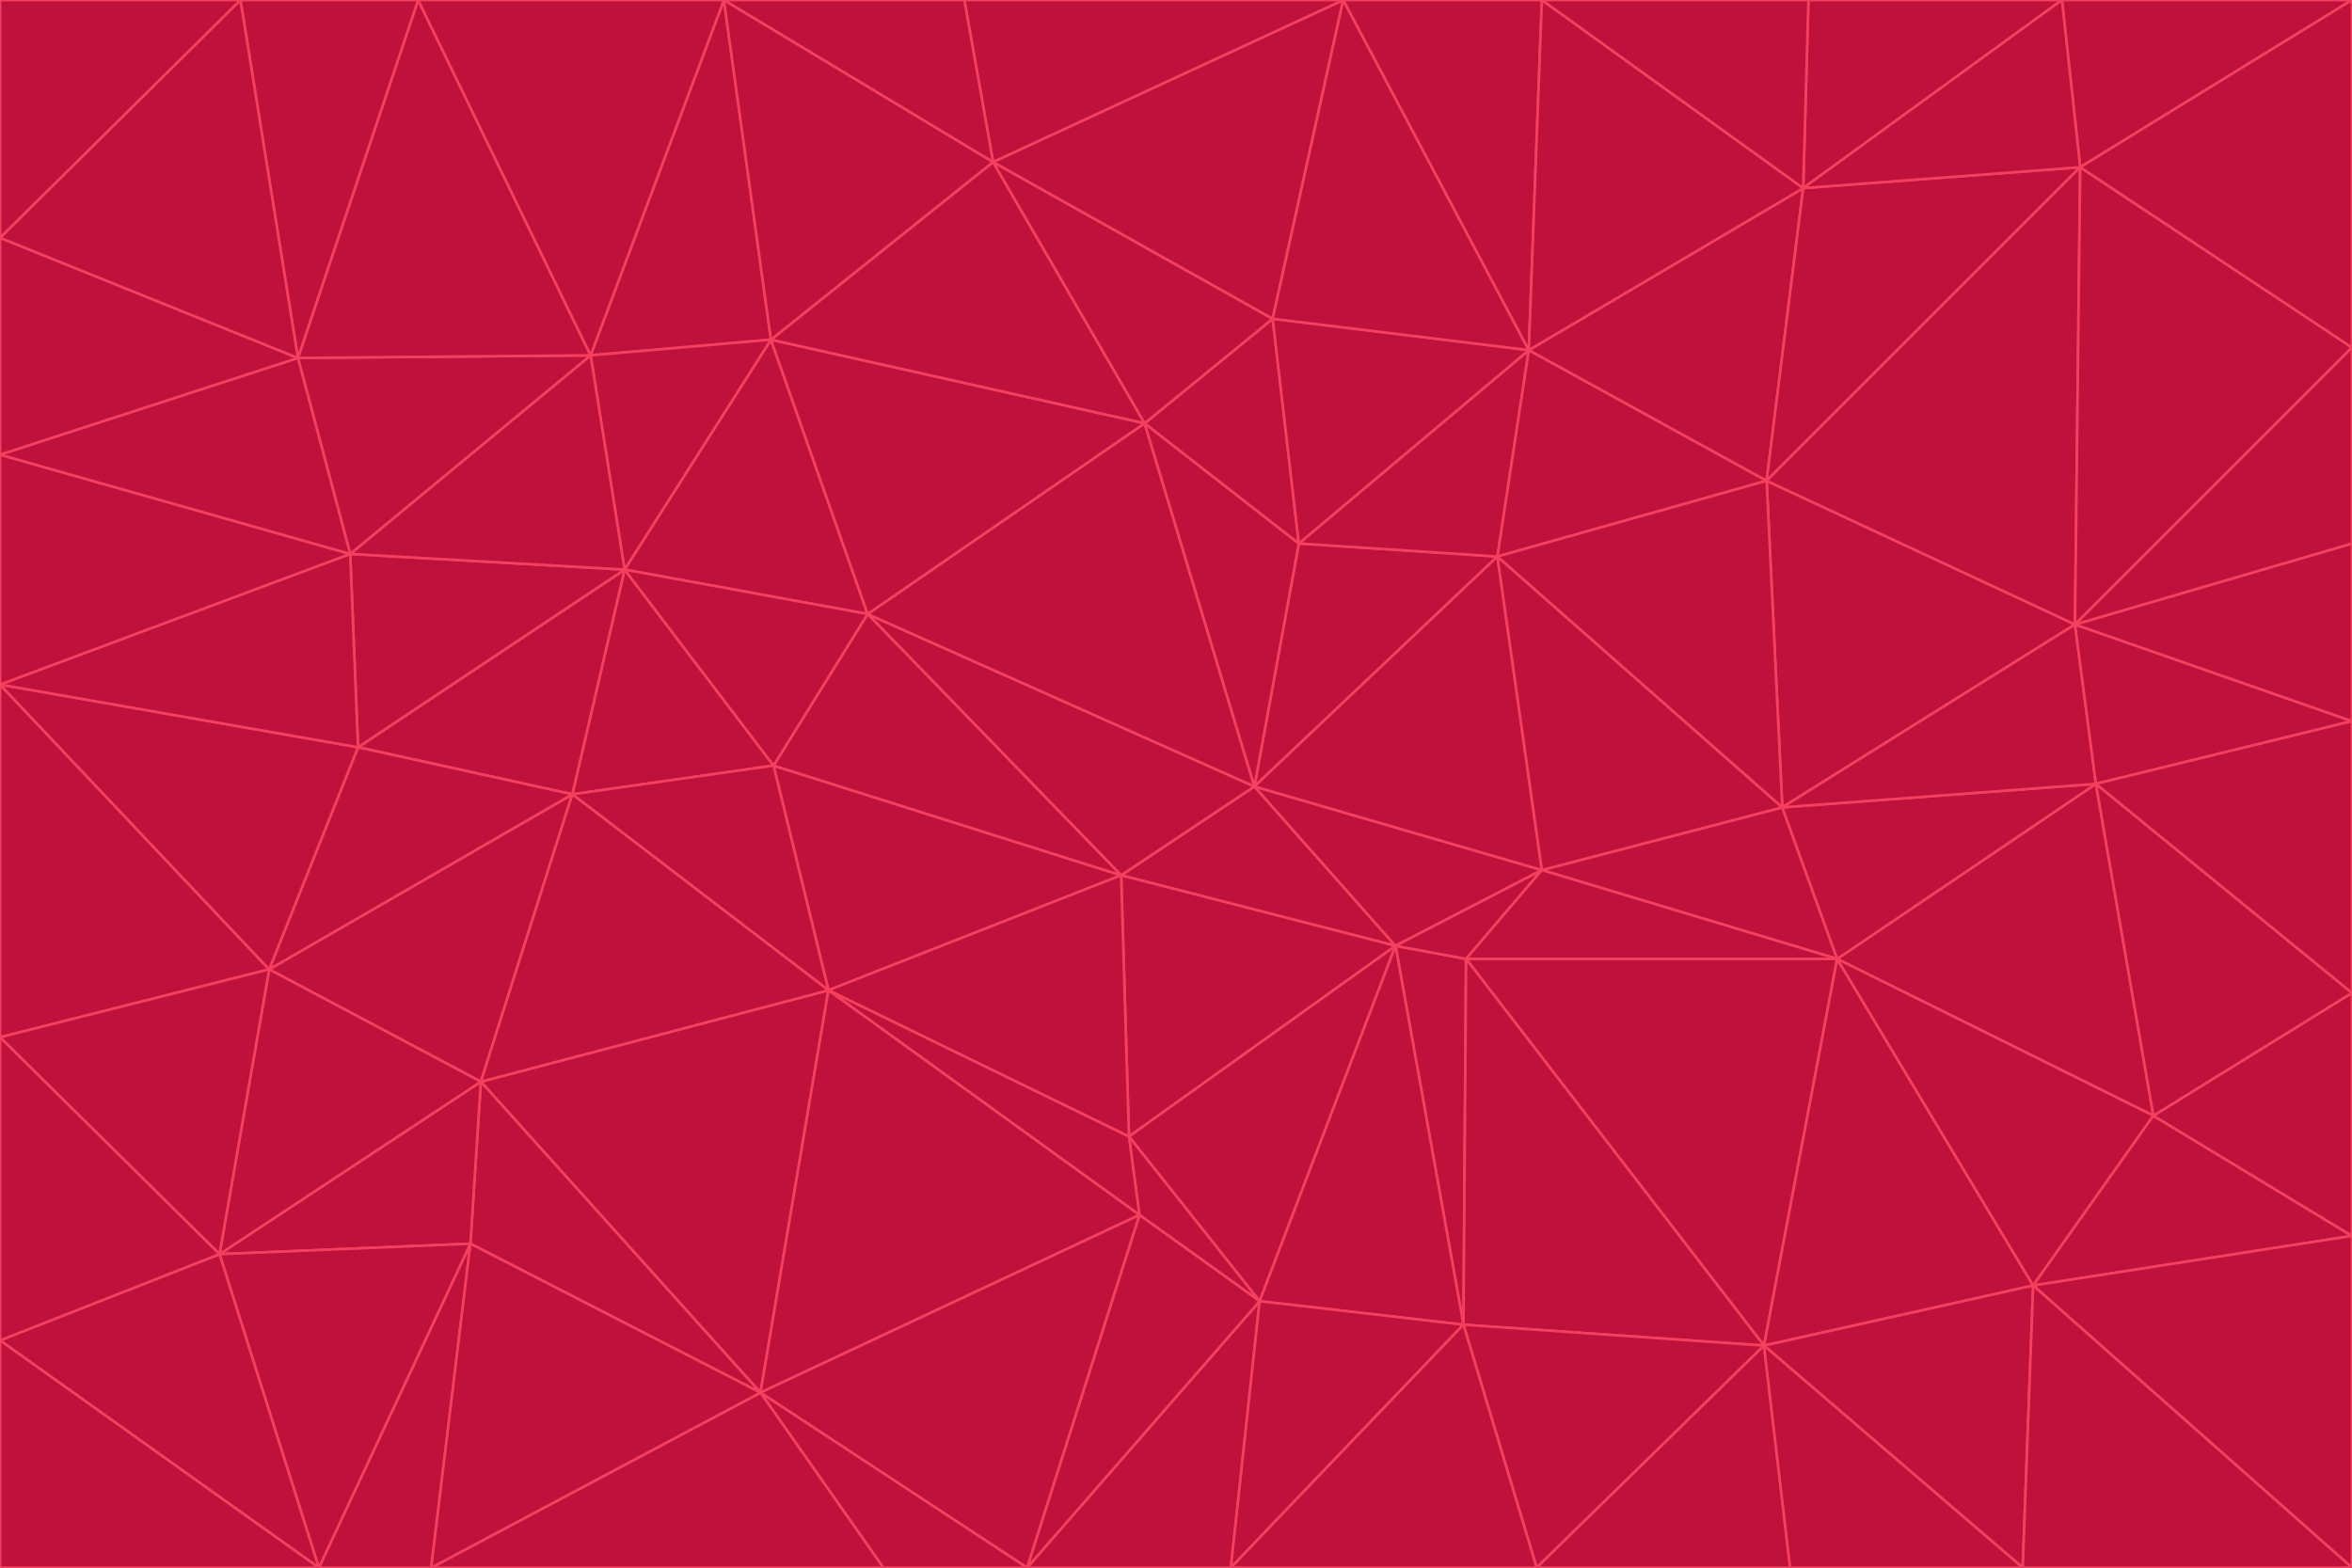 <svg id="visual" viewBox="0 0 900 600" width="900" height="600" xmlns="http://www.w3.org/2000/svg" xmlns:xlink="http://www.w3.org/1999/xlink" version="1.1"><g stroke-width="1" stroke-linejoin="bevel"><path d="M480 301L429 335L534 362Z" fill="#be123c" stroke="#f43f5e"></path><path d="M534 362L590 333L480 301Z" fill="#be123c" stroke="#f43f5e"></path><path d="M429 335L432 435L534 362Z" fill="#be123c" stroke="#f43f5e"></path><path d="M534 362L560 507L561 367Z" fill="#be123c" stroke="#f43f5e"></path><path d="M561 367L590 333L534 362Z" fill="#be123c" stroke="#f43f5e"></path><path d="M432 435L482 498L534 362Z" fill="#be123c" stroke="#f43f5e"></path><path d="M436 465L482 498L432 435Z" fill="#be123c" stroke="#f43f5e"></path><path d="M703 367L682 309L590 333Z" fill="#be123c" stroke="#f43f5e"></path><path d="M573 213L497 208L480 301Z" fill="#be123c" stroke="#f43f5e"></path><path d="M480 301L332 235L429 335Z" fill="#be123c" stroke="#f43f5e"></path><path d="M296 293L317 379L429 335Z" fill="#be123c" stroke="#f43f5e"></path><path d="M429 335L317 379L432 435Z" fill="#be123c" stroke="#f43f5e"></path><path d="M432 435L317 379L436 465Z" fill="#be123c" stroke="#f43f5e"></path><path d="M590 333L573 213L480 301Z" fill="#be123c" stroke="#f43f5e"></path><path d="M482 498L560 507L534 362Z" fill="#be123c" stroke="#f43f5e"></path><path d="M438 162L332 235L480 301Z" fill="#be123c" stroke="#f43f5e"></path><path d="M332 235L296 293L429 335Z" fill="#be123c" stroke="#f43f5e"></path><path d="M497 208L438 162L480 301Z" fill="#be123c" stroke="#f43f5e"></path><path d="M487 122L438 162L497 208Z" fill="#be123c" stroke="#f43f5e"></path><path d="M703 367L590 333L561 367Z" fill="#be123c" stroke="#f43f5e"></path><path d="M590 333L682 309L573 213Z" fill="#be123c" stroke="#f43f5e"></path><path d="M675 515L703 367L561 367Z" fill="#be123c" stroke="#f43f5e"></path><path d="M585 134L497 208L573 213Z" fill="#be123c" stroke="#f43f5e"></path><path d="M585 134L487 122L497 208Z" fill="#be123c" stroke="#f43f5e"></path><path d="M295 130L239 218L332 235Z" fill="#be123c" stroke="#f43f5e"></path><path d="M393 600L471 600L482 498Z" fill="#be123c" stroke="#f43f5e"></path><path d="M482 498L471 600L560 507Z" fill="#be123c" stroke="#f43f5e"></path><path d="M560 507L675 515L561 367Z" fill="#be123c" stroke="#f43f5e"></path><path d="M393 600L482 498L436 465Z" fill="#be123c" stroke="#f43f5e"></path><path d="M676 184L585 134L573 213Z" fill="#be123c" stroke="#f43f5e"></path><path d="M588 600L675 515L560 507Z" fill="#be123c" stroke="#f43f5e"></path><path d="M184 414L291 533L317 379Z" fill="#be123c" stroke="#f43f5e"></path><path d="M317 379L291 533L436 465Z" fill="#be123c" stroke="#f43f5e"></path><path d="M291 533L393 600L436 465Z" fill="#be123c" stroke="#f43f5e"></path><path d="M794 239L676 184L682 309Z" fill="#be123c" stroke="#f43f5e"></path><path d="M682 309L676 184L573 213Z" fill="#be123c" stroke="#f43f5e"></path><path d="M239 218L219 304L296 293Z" fill="#be123c" stroke="#f43f5e"></path><path d="M296 293L219 304L317 379Z" fill="#be123c" stroke="#f43f5e"></path><path d="M239 218L296 293L332 235Z" fill="#be123c" stroke="#f43f5e"></path><path d="M471 600L588 600L560 507Z" fill="#be123c" stroke="#f43f5e"></path><path d="M295 130L332 235L438 162Z" fill="#be123c" stroke="#f43f5e"></path><path d="M291 533L338 600L393 600Z" fill="#be123c" stroke="#f43f5e"></path><path d="M380 62L295 130L438 162Z" fill="#be123c" stroke="#f43f5e"></path><path d="M103 371L184 414L219 304Z" fill="#be123c" stroke="#f43f5e"></path><path d="M219 304L184 414L317 379Z" fill="#be123c" stroke="#f43f5e"></path><path d="M291 533L165 600L338 600Z" fill="#be123c" stroke="#f43f5e"></path><path d="M487 122L380 62L438 162Z" fill="#be123c" stroke="#f43f5e"></path><path d="M514 0L380 62L487 122Z" fill="#be123c" stroke="#f43f5e"></path><path d="M588 600L685 600L675 515Z" fill="#be123c" stroke="#f43f5e"></path><path d="M824 427L802 300L703 367Z" fill="#be123c" stroke="#f43f5e"></path><path d="M184 414L180 476L291 533Z" fill="#be123c" stroke="#f43f5e"></path><path d="M778 492L703 367L675 515Z" fill="#be123c" stroke="#f43f5e"></path><path d="M703 367L802 300L682 309Z" fill="#be123c" stroke="#f43f5e"></path><path d="M774 600L778 492L675 515Z" fill="#be123c" stroke="#f43f5e"></path><path d="M802 300L794 239L682 309Z" fill="#be123c" stroke="#f43f5e"></path><path d="M676 184L690 72L585 134Z" fill="#be123c" stroke="#f43f5e"></path><path d="M277 0L226 136L295 130Z" fill="#be123c" stroke="#f43f5e"></path><path d="M295 130L226 136L239 218Z" fill="#be123c" stroke="#f43f5e"></path><path d="M239 218L137 286L219 304Z" fill="#be123c" stroke="#f43f5e"></path><path d="M134 212L137 286L239 218Z" fill="#be123c" stroke="#f43f5e"></path><path d="M184 414L84 480L180 476Z" fill="#be123c" stroke="#f43f5e"></path><path d="M778 492L824 427L703 367Z" fill="#be123c" stroke="#f43f5e"></path><path d="M802 300L900 276L794 239Z" fill="#be123c" stroke="#f43f5e"></path><path d="M796 64L690 72L676 184Z" fill="#be123c" stroke="#f43f5e"></path><path d="M585 134L514 0L487 122Z" fill="#be123c" stroke="#f43f5e"></path><path d="M590 0L514 0L585 134Z" fill="#be123c" stroke="#f43f5e"></path><path d="M690 72L590 0L585 134Z" fill="#be123c" stroke="#f43f5e"></path><path d="M380 62L277 0L295 130Z" fill="#be123c" stroke="#f43f5e"></path><path d="M514 0L369 0L380 62Z" fill="#be123c" stroke="#f43f5e"></path><path d="M226 136L134 212L239 218Z" fill="#be123c" stroke="#f43f5e"></path><path d="M114 137L134 212L226 136Z" fill="#be123c" stroke="#f43f5e"></path><path d="M0 397L103 371L0 262Z" fill="#be123c" stroke="#f43f5e"></path><path d="M137 286L103 371L219 304Z" fill="#be123c" stroke="#f43f5e"></path><path d="M685 600L774 600L675 515Z" fill="#be123c" stroke="#f43f5e"></path><path d="M778 492L900 473L824 427Z" fill="#be123c" stroke="#f43f5e"></path><path d="M122 600L165 600L180 476Z" fill="#be123c" stroke="#f43f5e"></path><path d="M180 476L165 600L291 533Z" fill="#be123c" stroke="#f43f5e"></path><path d="M369 0L277 0L380 62Z" fill="#be123c" stroke="#f43f5e"></path><path d="M789 0L692 0L690 72Z" fill="#be123c" stroke="#f43f5e"></path><path d="M690 72L692 0L590 0Z" fill="#be123c" stroke="#f43f5e"></path><path d="M103 371L84 480L184 414Z" fill="#be123c" stroke="#f43f5e"></path><path d="M900 473L900 380L824 427Z" fill="#be123c" stroke="#f43f5e"></path><path d="M824 427L900 380L802 300Z" fill="#be123c" stroke="#f43f5e"></path><path d="M794 239L796 64L676 184Z" fill="#be123c" stroke="#f43f5e"></path><path d="M160 0L114 137L226 136Z" fill="#be123c" stroke="#f43f5e"></path><path d="M0 262L103 371L137 286Z" fill="#be123c" stroke="#f43f5e"></path><path d="M103 371L0 397L84 480Z" fill="#be123c" stroke="#f43f5e"></path><path d="M900 380L900 276L802 300Z" fill="#be123c" stroke="#f43f5e"></path><path d="M900 133L796 64L794 239Z" fill="#be123c" stroke="#f43f5e"></path><path d="M84 480L122 600L180 476Z" fill="#be123c" stroke="#f43f5e"></path><path d="M900 600L900 473L778 492Z" fill="#be123c" stroke="#f43f5e"></path><path d="M900 276L900 208L794 239Z" fill="#be123c" stroke="#f43f5e"></path><path d="M900 0L789 0L796 64Z" fill="#be123c" stroke="#f43f5e"></path><path d="M796 64L789 0L690 72Z" fill="#be123c" stroke="#f43f5e"></path><path d="M900 208L900 133L794 239Z" fill="#be123c" stroke="#f43f5e"></path><path d="M277 0L160 0L226 136Z" fill="#be123c" stroke="#f43f5e"></path><path d="M0 262L137 286L134 212Z" fill="#be123c" stroke="#f43f5e"></path><path d="M84 480L0 513L122 600Z" fill="#be123c" stroke="#f43f5e"></path><path d="M0 262L134 212L0 174Z" fill="#be123c" stroke="#f43f5e"></path><path d="M774 600L900 600L778 492Z" fill="#be123c" stroke="#f43f5e"></path><path d="M0 174L134 212L114 137Z" fill="#be123c" stroke="#f43f5e"></path><path d="M0 397L0 513L84 480Z" fill="#be123c" stroke="#f43f5e"></path><path d="M0 91L0 174L114 137Z" fill="#be123c" stroke="#f43f5e"></path><path d="M160 0L92 0L114 137Z" fill="#be123c" stroke="#f43f5e"></path><path d="M0 513L0 600L122 600Z" fill="#be123c" stroke="#f43f5e"></path><path d="M92 0L0 91L114 137Z" fill="#be123c" stroke="#f43f5e"></path><path d="M900 133L900 0L796 64Z" fill="#be123c" stroke="#f43f5e"></path><path d="M92 0L0 0L0 91Z" fill="#be123c" stroke="#f43f5e"></path></g></svg>
